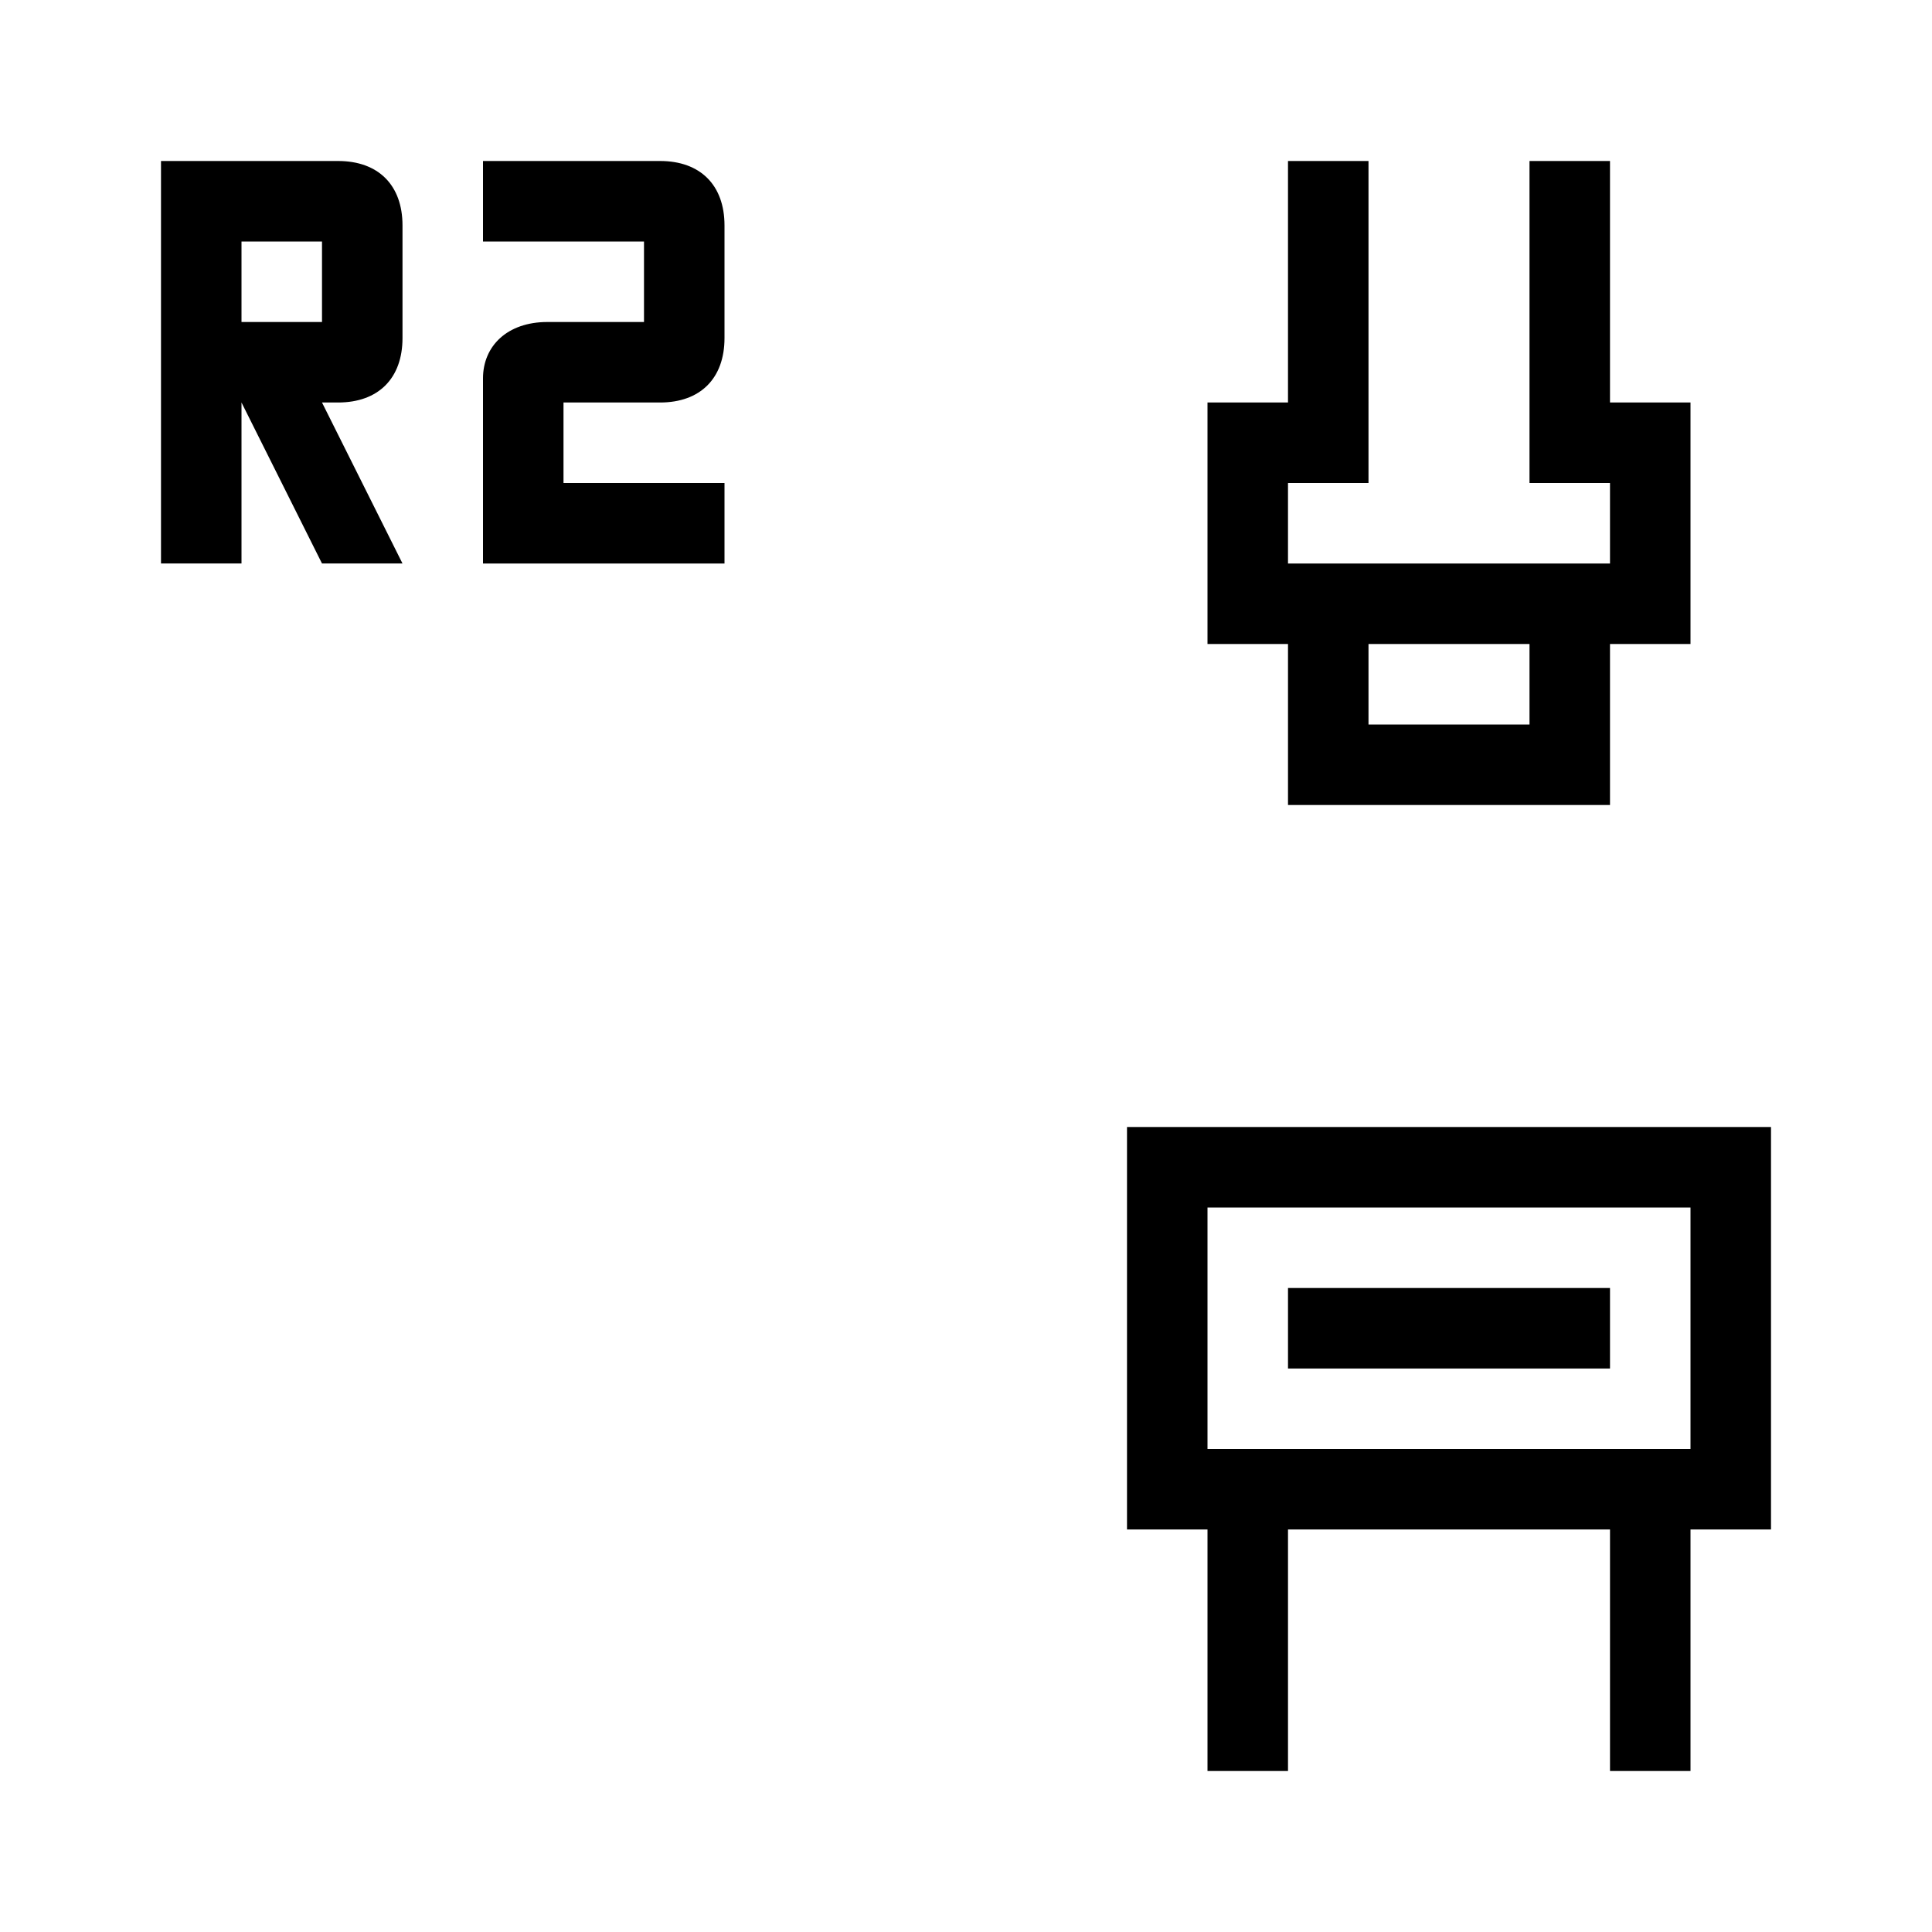 <?xml version="1.0" encoding="utf-8"?>
<!-- Generator: Adobe Illustrator 24.2.3, SVG Export Plug-In . SVG Version: 6.00 Build 0)  -->
<svg version="1.1" id="Layer_1" xmlns="http://www.w3.org/2000/svg" xmlns:xlink="http://www.w3.org/1999/xlink" x="0px" y="0px"
	 viewBox="0 0 24 24" style="enable-background:new 0 0 24 24;" xml:space="preserve">
<style type="text/css">
	.st0{fill:none;}
</style>
<path class="st0" d="M0,0h24v24H0V0z"/>
<path d="M8.2,2H6v1h2v1H6.8C6.3,4,6,4.3,6,4.7c0,0,0,0,0,0V7h3V6H7V5h1.2C8.7,5,9,4.7,9,4.2V2.8C9,2.3,8.7,2,8.2,2
	C8.3,2,8.3,2,8.2,2z"/>
<path d="M4.2,2H2v5h1V5l1,2h1L4,5h0.2C4.7,5,5,4.7,5,4.2V2.8C5,2.3,4.7,2,4.2,2z M4,4H3V3h1V4z"/>
<path d="M22,14h-8v5h1v3h1v-3h4v3h1v-3h1V14z M21,18h-6v-3h6V18z"/>
<rect x="16" y="16" width="4" height="1"/>
<path d="M16,8v2h4V8h1V5h-1V2h-1v4h1v1h-4V6h1V2h-1v3h-1v3H16z M19,8v1h-2V8H19z"/>
</svg>
